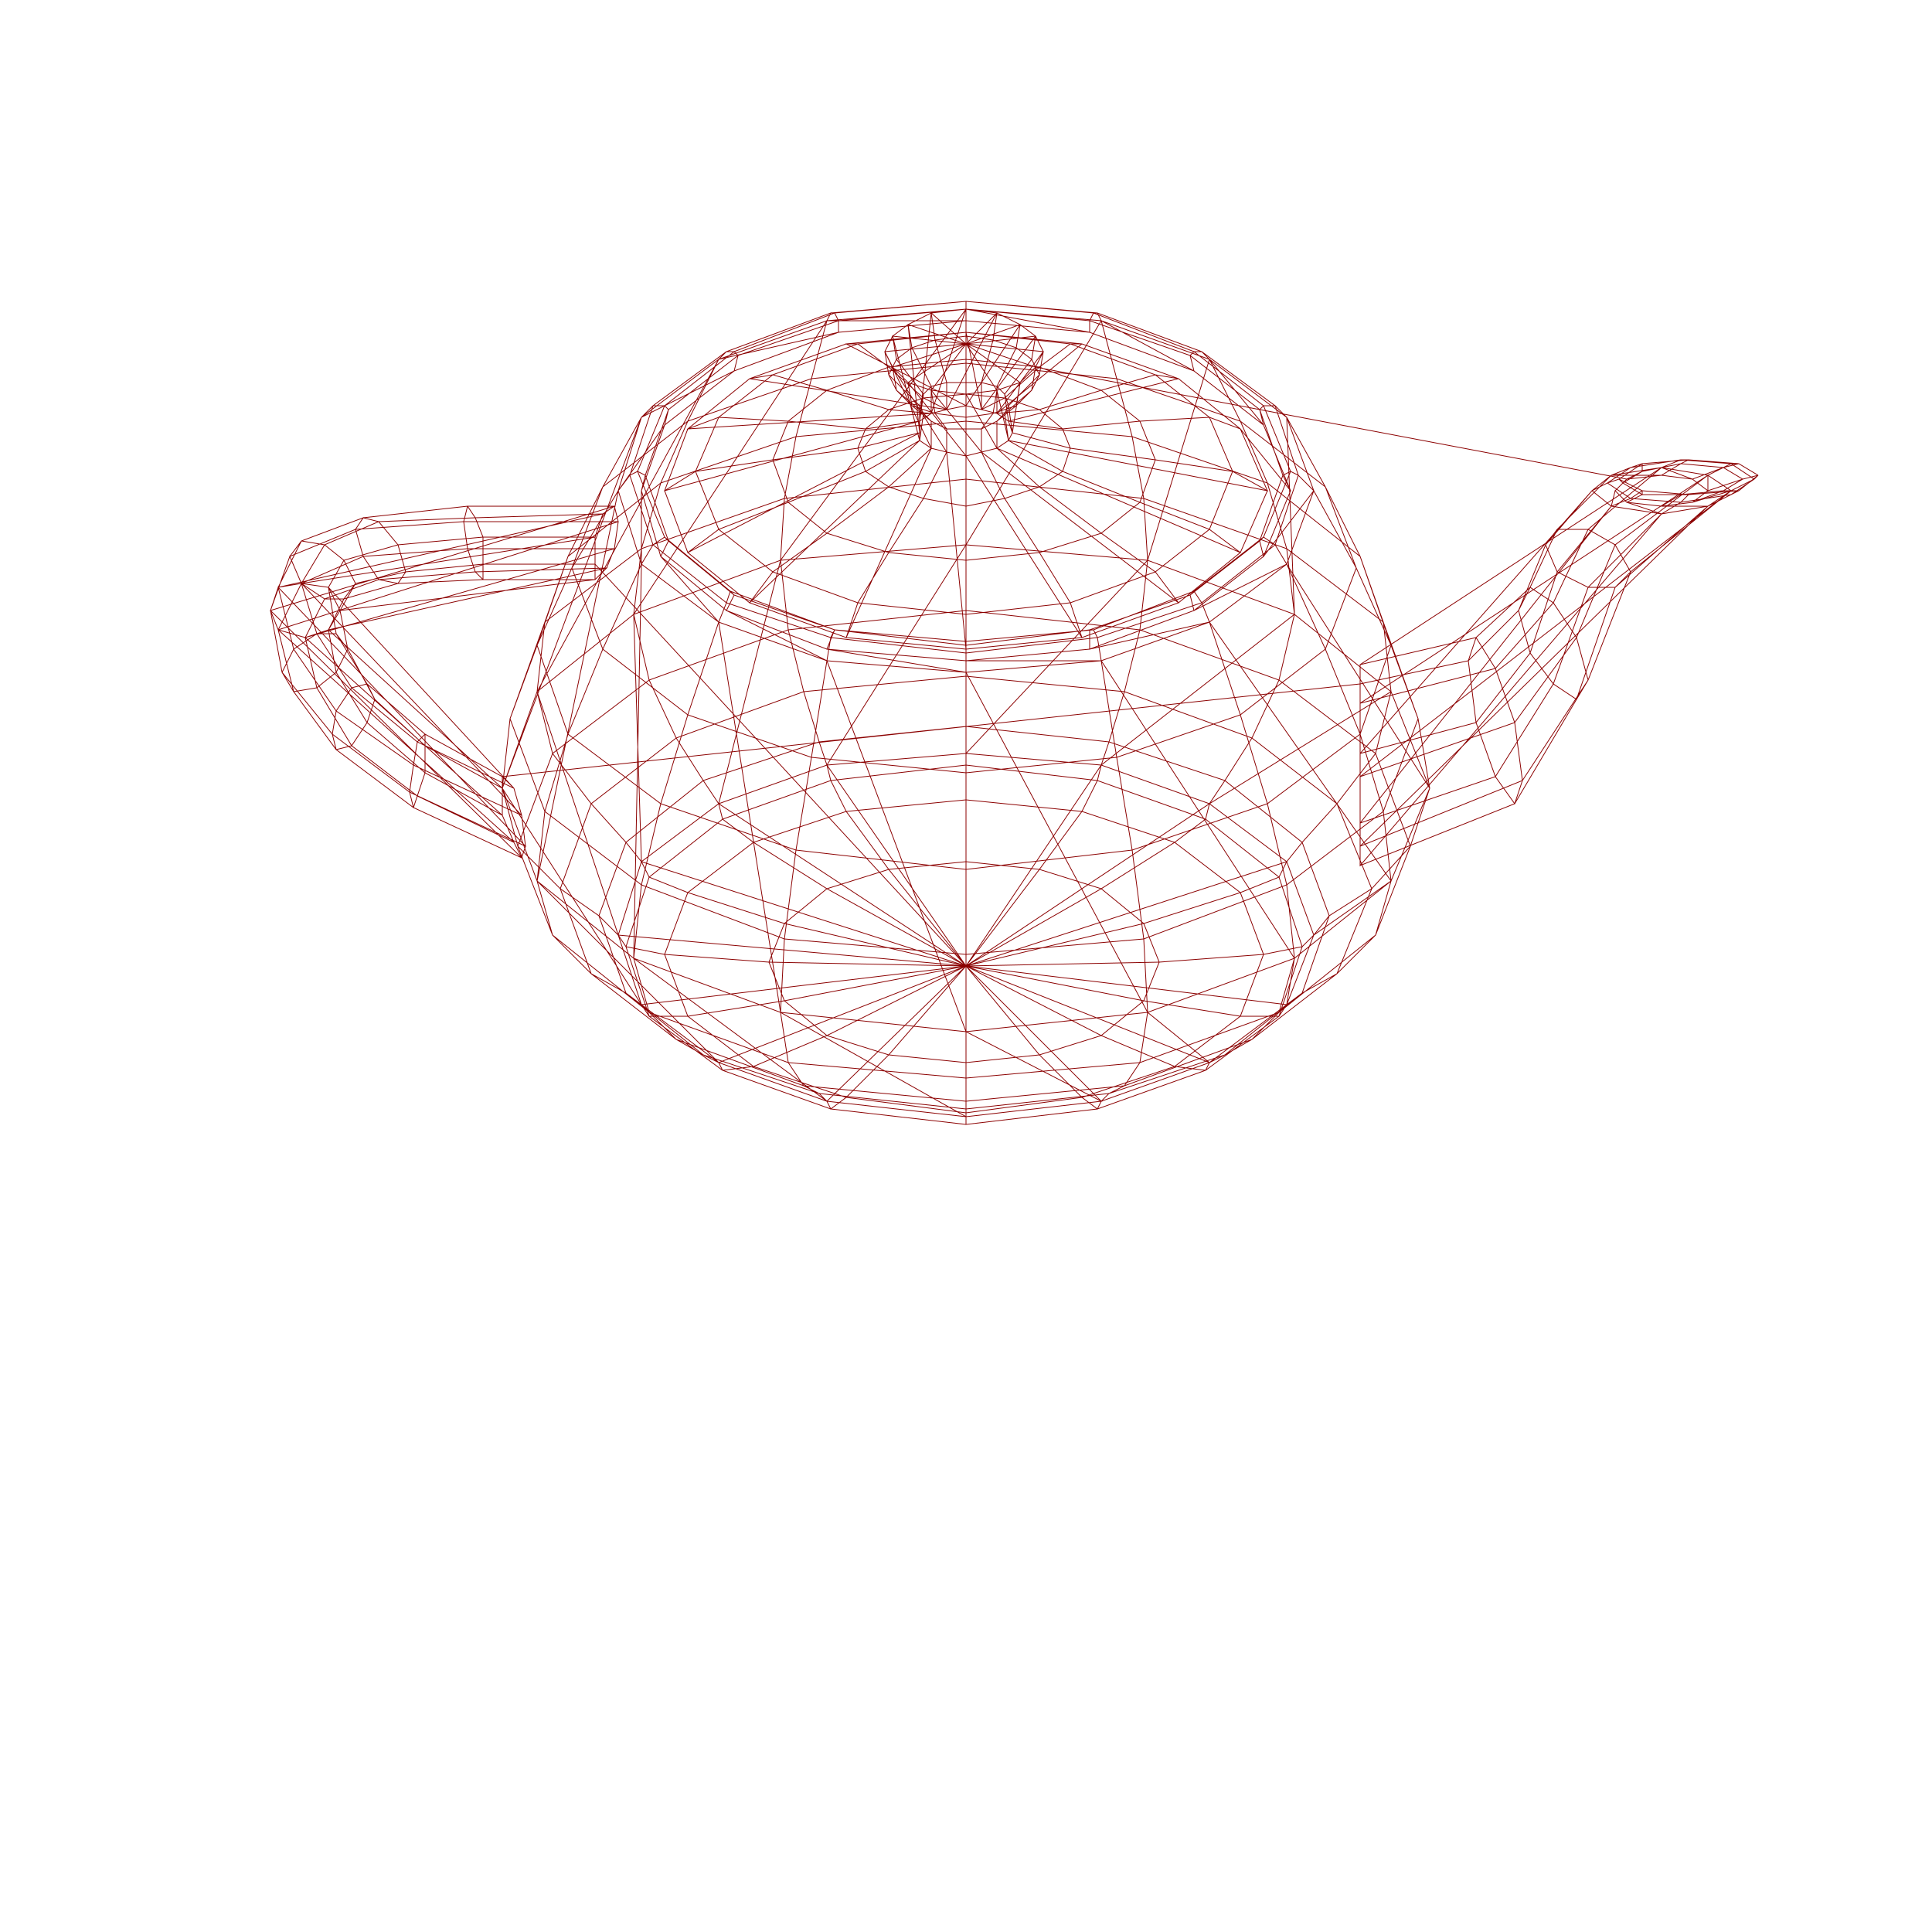 <svg xmlns="http://www.w3.org/2000/svg" version="1.1" width="500" height="500"> <polygon points="334,127 327,144 326,140 332,123 332,123 326,140 327,139 334,122 334,122 327,139 330,141 336,123 336,123 330,141 333,146 340,127 327,144 309,158 308,154 326,140 326,140 308,154 309,153 327,139 327,139 309,153 311,156 330,141 330,141 311,156 313,161 333,146 309,158 282,168 282,163 308,154 308,154 282,163 283,163 309,153 309,153 283,163 284,165 311,156 311,156 284,165 285,171 313,161 282,168 250,171 250,167 282,163 282,163 250,167 250,166 283,163 283,163 250,166 250,169 284,165 284,165 250,169 250,174 285,171 250,171 214,168 216,163 250,167 250,167 216,163 216,163 250,166 250,166 216,163 215,165 250,169 250,169 215,165 214,171 250,174 214,168 188,158 190,154 216,163 216,163 190,154 189,153 216,163 216,163 189,153 188,156 215,165 215,165 188,156 186,161 214,171 188,158 171,144 173,140 190,154 190,154 173,140 172,139 189,153 189,153 172,139 169,141 188,156 188,156 169,141 166,146 186,161 171,144 166,127 167,123 173,140 173,140 167,123 165,122 172,139 172,139 165,122 163,123 169,141 169,141 163,123 160,127 166,146 166,127 172,110 173,106 167,123 167,123 173,106 172,105 165,122 165,122 172,105 169,105 163,123 163,123 169,105 166,108 160,127 172,110 190,96 191,92 173,106 173,106 191,92 190,91 172,105 172,105 190,91 188,91 169,105 169,105 188,91 186,93 166,108 190,96 217,86 217,83 191,92 191,92 217,83 216,81 190,91 190,91 216,81 215,81 188,91 188,91 215,81 214,83 186,93 217,86 250,83 250,80 217,83 217,83 250,80 250,78 216,81 216,81 250,78 250,78 215,81 215,81 250,78 250,80 214,83 250,83 282,86 282,83 250,80 250,80 282,83 283,81 250,78 250,78 283,81 284,81 250,78 250,78 284,81 285,83 250,80 282,86 309,96 308,92 282,83 282,83 308,92 309,91 283,81 283,81 309,91 311,91 284,81 284,81 311,91 313,93 285,83 309,96 327,110 326,106 308,92 308,92 326,106 327,105 309,91 309,91 327,105 330,105 311,91 311,91 330,105 333,108 313,93 327,110 334,127 332,123 326,106 326,106 332,123 334,122 327,105 327,105 334,122 336,123 330,105 330,105 336,123 340,127 333,108 340,127 333,146 343,168 351,147 351,147 343,168 352,190 360,167 360,167 352,190 358,210 367,186 367,186 358,210 360,228 370,204 333,146 313,161 321,185 343,168 343,168 321,185 328,208 352,190 352,190 328,208 333,229 358,210 358,210 333,229 335,248 360,228 313,161 285,171 289,196 321,185 321,185 289,196 293,220 328,208 328,208 293,220 296,243 333,229 333,229 296,243 297,262 335,248 285,171 250,174 250,200 289,196 289,196 250,200 250,225 293,220 293,220 250,225 250,247 296,243 296,243 250,247 250,267 297,262 250,174 214,171 210,196 250,200 250,200 210,196 206,220 250,225 250,225 206,220 203,243 250,247 250,247 203,243 202,262 250,267 214,171 186,161 178,185 210,196 210,196 178,185 171,208 206,220 206,220 171,208 166,229 203,243 203,243 166,229 164,248 202,262 186,161 166,146 156,168 178,185 178,185 156,168 147,190 171,208 171,208 147,190 141,210 166,229 166,229 141,210 139,228 164,248 166,146 160,127 148,147 156,168 156,168 148,147 139,167 147,190 147,190 139,167 132,186 141,210 141,210 132,186 130,204 139,228 160,127 166,108 156,126 148,147 148,147 156,126 147,144 139,167 139,167 147,144 141,161 132,186 132,186 141,161 139,179 130,204 166,108 186,93 178,109 156,126 156,126 178,109 171,125 147,144 147,144 171,125 166,142 141,161 141,161 166,142 164,159 139,179 186,93 214,83 210,98 178,109 178,109 210,98 206,113 171,125 171,125 206,113 203,129 166,142 166,142 203,129 202,145 164,159 214,83 250,80 250,94 210,98 210,98 250,94 250,109 206,113 206,113 250,109 250,124 203,129 203,129 250,124 250,141 202,145 250,80 285,83 289,98 250,94 250,94 289,98 293,113 250,109 250,109 293,113 296,129 250,124 250,124 296,129 297,145 250,141 285,83 313,93 321,109 289,98 289,98 321,109 328,125 293,113 293,113 328,125 333,142 296,129 296,129 333,142 335,159 297,145 313,93 333,108 343,126 321,109 321,109 343,126 352,144 328,125 328,125 352,144 358,161 333,142 333,142 358,161 360,179 335,159 333,108 340,127 351,147 343,126 343,126 351,147 360,167 352,144 352,144 360,167 367,186 358,161 358,161 367,186 370,204 360,179 370,204 360,228 356,242 365,219 365,219 356,242 346,252 355,230 355,230 346,252 337,257 344,237 344,237 337,257 333,260 340,242 360,228 335,248 331,262 356,242 356,242 331,262 324,269 346,252 346,252 324,269 317,273 337,257 337,257 317,273 313,275 333,260 335,248 297,262 295,275 331,262 331,262 295,275 291,281 324,269 324,269 291,281 287,283 317,273 317,273 287,283 285,285 313,275 297,262 250,267 250,279 295,275 295,275 250,279 250,285 291,281 291,281 250,285 250,287 287,283 287,283 250,287 250,289 285,285 250,267 202,262 204,275 250,279 250,279 204,275 208,281 250,285 250,285 208,281 212,283 250,287 250,287 212,283 214,285 250,289 202,262 164,248 168,262 204,275 204,275 168,262 175,269 208,281 208,281 175,269 182,273 212,283 212,283 182,273 186,275 214,285 164,248 139,228 143,242 168,262 168,262 143,242 153,252 175,269 175,269 153,252 162,257 182,273 182,273 162,257 166,260 186,275 139,228 130,204 134,219 143,242 143,242 134,219 145,230 153,252 153,252 145,230 155,237 162,257 162,257 155,237 160,242 166,260 130,204 139,179 143,195 134,219 134,219 143,195 153,208 145,230 145,230 153,208 162,218 155,237 155,237 162,218 166,223 160,242 139,179 164,159 168,176 143,195 143,195 168,176 175,191 153,208 153,208 175,191 182,202 162,218 162,218 182,202 186,208 166,223 164,159 202,145 204,163 168,176 168,176 204,163 208,179 175,191 175,191 208,179 212,192 182,202 182,202 212,192 214,198 186,208 202,145 250,141 250,158 204,163 204,163 250,158 250,175 208,179 208,179 250,175 250,188 212,192 212,192 250,188 250,195 214,198 250,141 297,145 295,163 250,158 250,158 295,163 291,179 250,175 250,175 291,179 287,192 250,188 250,188 287,192 285,198 250,195 297,145 335,159 331,176 295,163 295,163 331,176 324,191 291,179 291,179 324,191 317,202 287,192 287,192 317,202 313,208 285,198 335,159 360,179 356,195 331,176 331,176 356,195 346,208 324,191 324,191 346,208 337,218 317,202 317,202 337,218 333,223 313,208 360,179 370,204 365,219 356,195 356,195 365,219 355,230 346,208 346,208 355,230 344,237 337,218 337,218 344,237 340,242 333,223 340,242 333,260 331,263 337,245 337,245 331,263 321,263 327,247 327,247 321,263 296,259 300,249 300,249 296,259 250,250 333,260 313,275 312,277 331,263 331,263 312,277 304,276 321,263 321,263 304,276 285,268 296,259 296,259 285,268 250,250 313,275 285,285 284,287 312,277 312,277 284,287 280,284 304,276 304,276 280,284 269,273 285,268 285,268 269,273 250,250 285,285 250,289 250,291 284,287 284,287 250,291 250,288 280,284 280,284 250,288 250,275 269,273 269,273 250,275 250,250 250,289 214,285 215,287 250,291 250,291 215,287 219,284 250,288 250,288 219,284 230,273 250,275 250,275 230,273 250,250 214,285 186,275 187,277 215,287 215,287 187,277 195,276 219,284 219,284 195,276 214,268 230,273 230,273 214,268 250,250 186,275 166,260 168,263 187,277 187,277 168,263 178,263 195,276 195,276 178,263 203,259 214,268 214,268 203,259 250,250 166,260 160,242 162,245 168,263 168,263 162,245 172,247 178,263 178,263 172,247 199,249 203,259 203,259 199,249 250,250 160,242 166,223 168,227 162,245 162,245 168,227 178,231 172,247 172,247 178,231 203,239 199,249 199,249 203,239 250,250 166,223 186,208 187,212 168,227 168,227 187,212 195,218 178,231 178,231 195,218 214,230 203,239 203,239 214,230 250,250 186,208 214,198 215,202 187,212 187,212 215,202 219,210 195,218 195,218 219,210 230,225 214,230 214,230 230,225 250,250 214,198 250,195 250,198 215,202 215,202 250,198 250,207 219,210 219,210 250,207 250,223 230,225 230,225 250,223 250,250 250,195 285,198 284,202 250,198 250,198 284,202 280,210 250,207 250,207 280,210 269,225 250,223 250,223 269,225 250,250 285,198 313,208 312,212 284,202 284,202 312,212 304,218 280,210 280,210 304,218 285,230 269,225 269,225 285,230 250,250 313,208 333,223 331,227 312,212 312,212 331,227 321,231 304,218 304,218 321,231 296,239 285,230 285,230 296,239 250,250 333,223 340,242 337,245 331,227 331,227 337,245 327,247 321,231 321,231 327,247 300,249 296,239 296,239 300,249 250,250 154,146 154,150 125,150 125,146 125,146 125,150 103,151 105,148 105,148 103,151 89,155 92,151 92,151 89,155 85,163 88,158 154,150 157,147 123,148 125,150 125,150 123,148 98,150 103,151 103,151 98,150 84,155 89,155 89,155 84,155 79,165 85,163 157,147 159,142 121,142 123,148 123,148 121,142 94,144 98,150 98,150 94,144 78,151 84,155 84,155 78,151 72,163 79,165 159,142 160,135 120,135 121,142 121,142 120,135 92,137 94,144 94,144 92,137 75,144 78,151 78,151 75,144 70,158 72,163 160,135 159,131 121,131 120,135 120,135 121,131 94,134 92,137 92,137 94,134 78,140 75,144 75,144 78,140 72,152 70,158 159,131 156,133 123,134 121,131 121,131 123,134 98,135 94,134 94,134 98,135 84,141 78,140 78,140 84,141 78,151 72,152 156,133 154,139 125,139 123,134 123,134 125,139 103,141 98,135 98,135 103,141 89,145 84,141 84,141 89,145 85,152 78,151 154,139 154,146 125,146 125,139 125,139 125,146 105,148 103,141 103,141 105,148 92,151 89,145 89,145 92,151 88,158 85,152 88,158 85,163 87,174 90,168 90,168 87,174 95,187 97,181 97,181 95,187 110,200 110,193 110,193 110,200 130,211 130,204 85,163 79,165 82,178 87,174 87,174 82,178 91,193 95,187 95,187 91,193 108,206 110,200 110,200 108,206 133,218 130,211 79,165 72,163 76,179 82,178 82,178 76,179 87,194 91,193 91,193 87,194 107,209 108,206 108,206 107,209 135,222 133,218 72,163 70,158 73,174 76,179 76,179 73,174 86,190 87,194 87,194 86,190 106,205 107,209 107,209 106,205 136,219 135,222 70,158 72,152 76,168 73,174 73,174 76,168 87,184 86,190 86,190 87,184 107,198 106,205 106,205 107,198 135,211 136,219 72,152 78,151 82,164 76,168 76,168 82,164 91,178 87,184 87,184 91,178 108,192 107,198 107,198 108,192 133,204 135,211 78,151 85,152 87,164 82,164 82,164 87,164 95,177 91,178 91,178 95,177 110,190 108,192 108,192 110,190 130,201 133,204 85,152 88,158 90,168 87,164 87,164 90,168 97,181 95,177 95,177 97,181 110,193 110,190 110,190 110,193 130,204 130,201 352,177 352,195 382,187 380,171 380,171 382,187 396,169 393,158 393,158 396,169 403,148 400,141 400,141 403,148 417,131 412,127 352,195 352,213 387,201 382,187 382,187 387,201 402,177 396,169 396,169 402,177 411,152 403,148 403,148 411,152 430,133 417,131 352,213 352,224 392,208 387,201 387,201 392,208 408,181 402,177 402,177 408,181 418,152 411,152 411,152 418,152 442,131 430,133 352,224 352,219 394,202 392,208 392,208 394,202 411,176 408,181 408,181 411,176 422,148 418,152 418,152 422,148 448,127 442,131 352,219 352,201 392,187 394,202 394,202 392,187 408,165 411,176 411,176 408,165 418,141 422,148 422,148 418,141 442,123 448,127 352,201 352,182 387,173 392,187 392,187 387,173 402,156 408,165 408,165 402,156 411,137 418,141 418,141 411,137 430,121 442,123 352,182 352,172 382,165 387,173 387,173 382,165 396,152 402,156 402,156 396,152 403,137 411,137 411,137 403,137 417,123 430,121 352,172 352,177 380,171 382,165 382,165 380,171 393,158 396,152 396,152 393,158 400,141 403,137 403,137 400,141 412,127 417,123 412,127 417,131 422,129 416,125 416,125 422,129 425,127 419,124 419,124 425,127 425,128 420,125 420,125 425,128 421,130 418,127 417,131 430,133 435,130 422,129 422,129 435,130 437,128 425,127 425,127 437,128 435,128 425,128 425,128 435,128 430,131 421,130 430,133 442,131 448,128 435,130 435,130 448,128 450,127 437,128 437,128 450,127 446,127 435,128 435,128 446,127 438,130 430,131 442,131 448,127 454,124 448,128 448,128 454,124 455,123 450,127 450,127 455,123 451,124 446,127 446,127 451,124 442,127 438,130 448,127 442,123 448,120 454,124 454,124 448,120 450,120 455,123 455,123 450,120 446,121 451,124 451,124 446,121 438,124 442,127 442,123 430,121 435,119 448,120 448,120 435,119 437,119 450,120 450,120 437,119 435,120 446,121 446,121 435,120 430,123 438,124 430,121 417,123 422,121 435,119 435,119 422,121 425,120 437,119 437,119 425,120 425,122 435,120 435,120 425,122 421,124 430,123 417,123 412,127 416,125 422,121 422,121 416,125 419,124 425,120 425,120 419,124 420,125 425,122 425,122 420,125 418,127 421,124 268,95 270,91 250,89 270,91 268,95 267,101 269,97 269,97 267,101 260,107 261,105 261,105 260,107 261,114 262,112 264,99 268,95 250,89 268,95 264,99 263,105 267,101 267,101 263,105 258,109 260,107 260,107 258,109 258,116 261,114 258,101 264,99 250,89 264,99 258,101 257,107 263,105 263,105 257,107 254,111 258,109 258,109 254,111 254,117 258,116 250,102 258,101 250,89 258,101 250,102 250,108 257,107 257,107 250,108 250,111 254,111 254,111 250,111 250,118 254,117 241,101 250,102 250,89 250,102 241,101 242,107 250,108 250,108 242,107 245,111 250,111 250,111 245,111 245,117 250,118 235,99 241,101 250,89 241,101 235,99 236,105 242,107 242,107 236,105 241,109 245,111 245,111 241,109 241,116 245,117 231,95 235,99 250,89 235,99 231,95 232,101 236,105 236,105 232,101 239,107 241,109 241,109 239,107 238,114 241,116 229,91 231,95 250,89 231,95 229,91 230,97 232,101 232,101 230,97 238,105 239,107 239,107 238,105 238,112 238,114 231,87 229,91 250,89 229,91 231,87 232,93 230,97 230,97 232,93 239,102 238,105 238,105 239,102 238,109 238,112 235,84 231,87 250,89 231,87 235,84 236,90 232,93 232,93 236,90 241,100 239,102 239,102 241,100 241,107 238,109 241,81 235,84 250,89 235,84 241,81 242,88 236,90 236,90 242,88 245,99 241,100 241,100 245,99 245,106 241,107 250,80 241,81 250,89 241,81 250,80 250,87 242,88 242,88 250,87 250,99 245,99 245,99 250,99 250,105 245,106 258,81 250,80 250,89 250,80 258,81 257,88 250,87 250,87 257,88 254,99 250,99 250,99 254,99 254,106 250,105 264,84 258,81 250,89 258,81 264,84 263,90 257,88 257,88 263,90 258,100 254,99 254,99 258,100 258,107 254,106 268,87 264,84 250,89 264,84 268,87 267,93 263,90 263,90 267,93 260,102 258,100 258,100 260,102 261,109 258,107 270,91 268,87 250,89 268,87 270,91 269,97 267,93 267,93 269,97 261,105 260,102 260,102 261,105 262,112 261,109 262,112 261,114 275,122 277,116 277,116 275,122 295,130 299,119 299,119 295,130 313,137 319,122 319,122 313,137 321,143 328,127 261,114 258,116 269,126 275,122 275,122 269,126 285,138 295,130 295,130 285,138 299,148 313,137 313,137 299,148 305,156 321,143 258,116 254,117 260,129 269,126 269,126 260,129 269,143 285,138 285,138 269,143 277,156 299,148 299,148 277,156 280,165 305,156 254,117 250,118 250,131 260,129 260,129 250,131 250,145 269,143 269,143 250,145 250,159 277,156 277,156 250,159 250,168 280,165 250,118 245,117 239,129 250,131 250,131 239,129 230,143 250,145 250,145 230,143 222,156 250,159 250,159 222,156 219,165 250,168 245,117 241,116 230,126 239,129 239,129 230,126 214,138 230,143 230,143 214,138 200,148 222,156 222,156 200,148 194,156 219,165 241,116 238,114 224,122 230,126 230,126 224,122 204,130 214,138 214,138 204,130 186,137 200,148 200,148 186,137 178,143 194,156 238,114 238,112 222,116 224,122 224,122 222,116 200,119 204,130 204,130 200,119 180,122 186,137 186,137 180,122 172,127 178,143 238,112 238,109 224,111 222,116 222,116 224,111 204,109 200,119 200,119 204,109 186,108 180,122 180,122 186,108 178,111 172,127 238,109 241,107 230,106 224,111 224,111 230,106 214,101 204,109 204,109 214,101 200,97 186,108 186,108 200,97 194,98 178,111 241,107 245,106 239,103 230,106 230,106 239,103 230,95 214,101 214,101 230,95 222,89 200,97 200,97 222,89 219,89 194,98 245,106 250,105 250,102 239,103 239,103 250,102 250,93 230,95 230,95 250,93 250,86 222,89 222,89 250,86 250,86 219,89 250,105 254,106 260,103 250,102 250,102 260,103 269,95 250,93 250,93 269,95 277,89 250,86 250,86 277,89 280,89 250,86 254,106 258,107 269,106 260,103 260,103 269,106 285,101 269,95 269,95 285,101 299,97 277,89 277,89 299,97 305,98 280,89 258,107 261,109 275,111 269,106 269,106 275,111 295,109 285,101 285,101 295,109 313,108 299,97 299,97 313,108 321,111 305,98 261,109 262,112 277,116 275,111 275,111 277,116 299,119 295,109 295,109 299,119 319,122 313,108 313,108 319,122 328,127 321,111 " stroke="darkred" stroke-width="0.2" fill="none" /></svg>